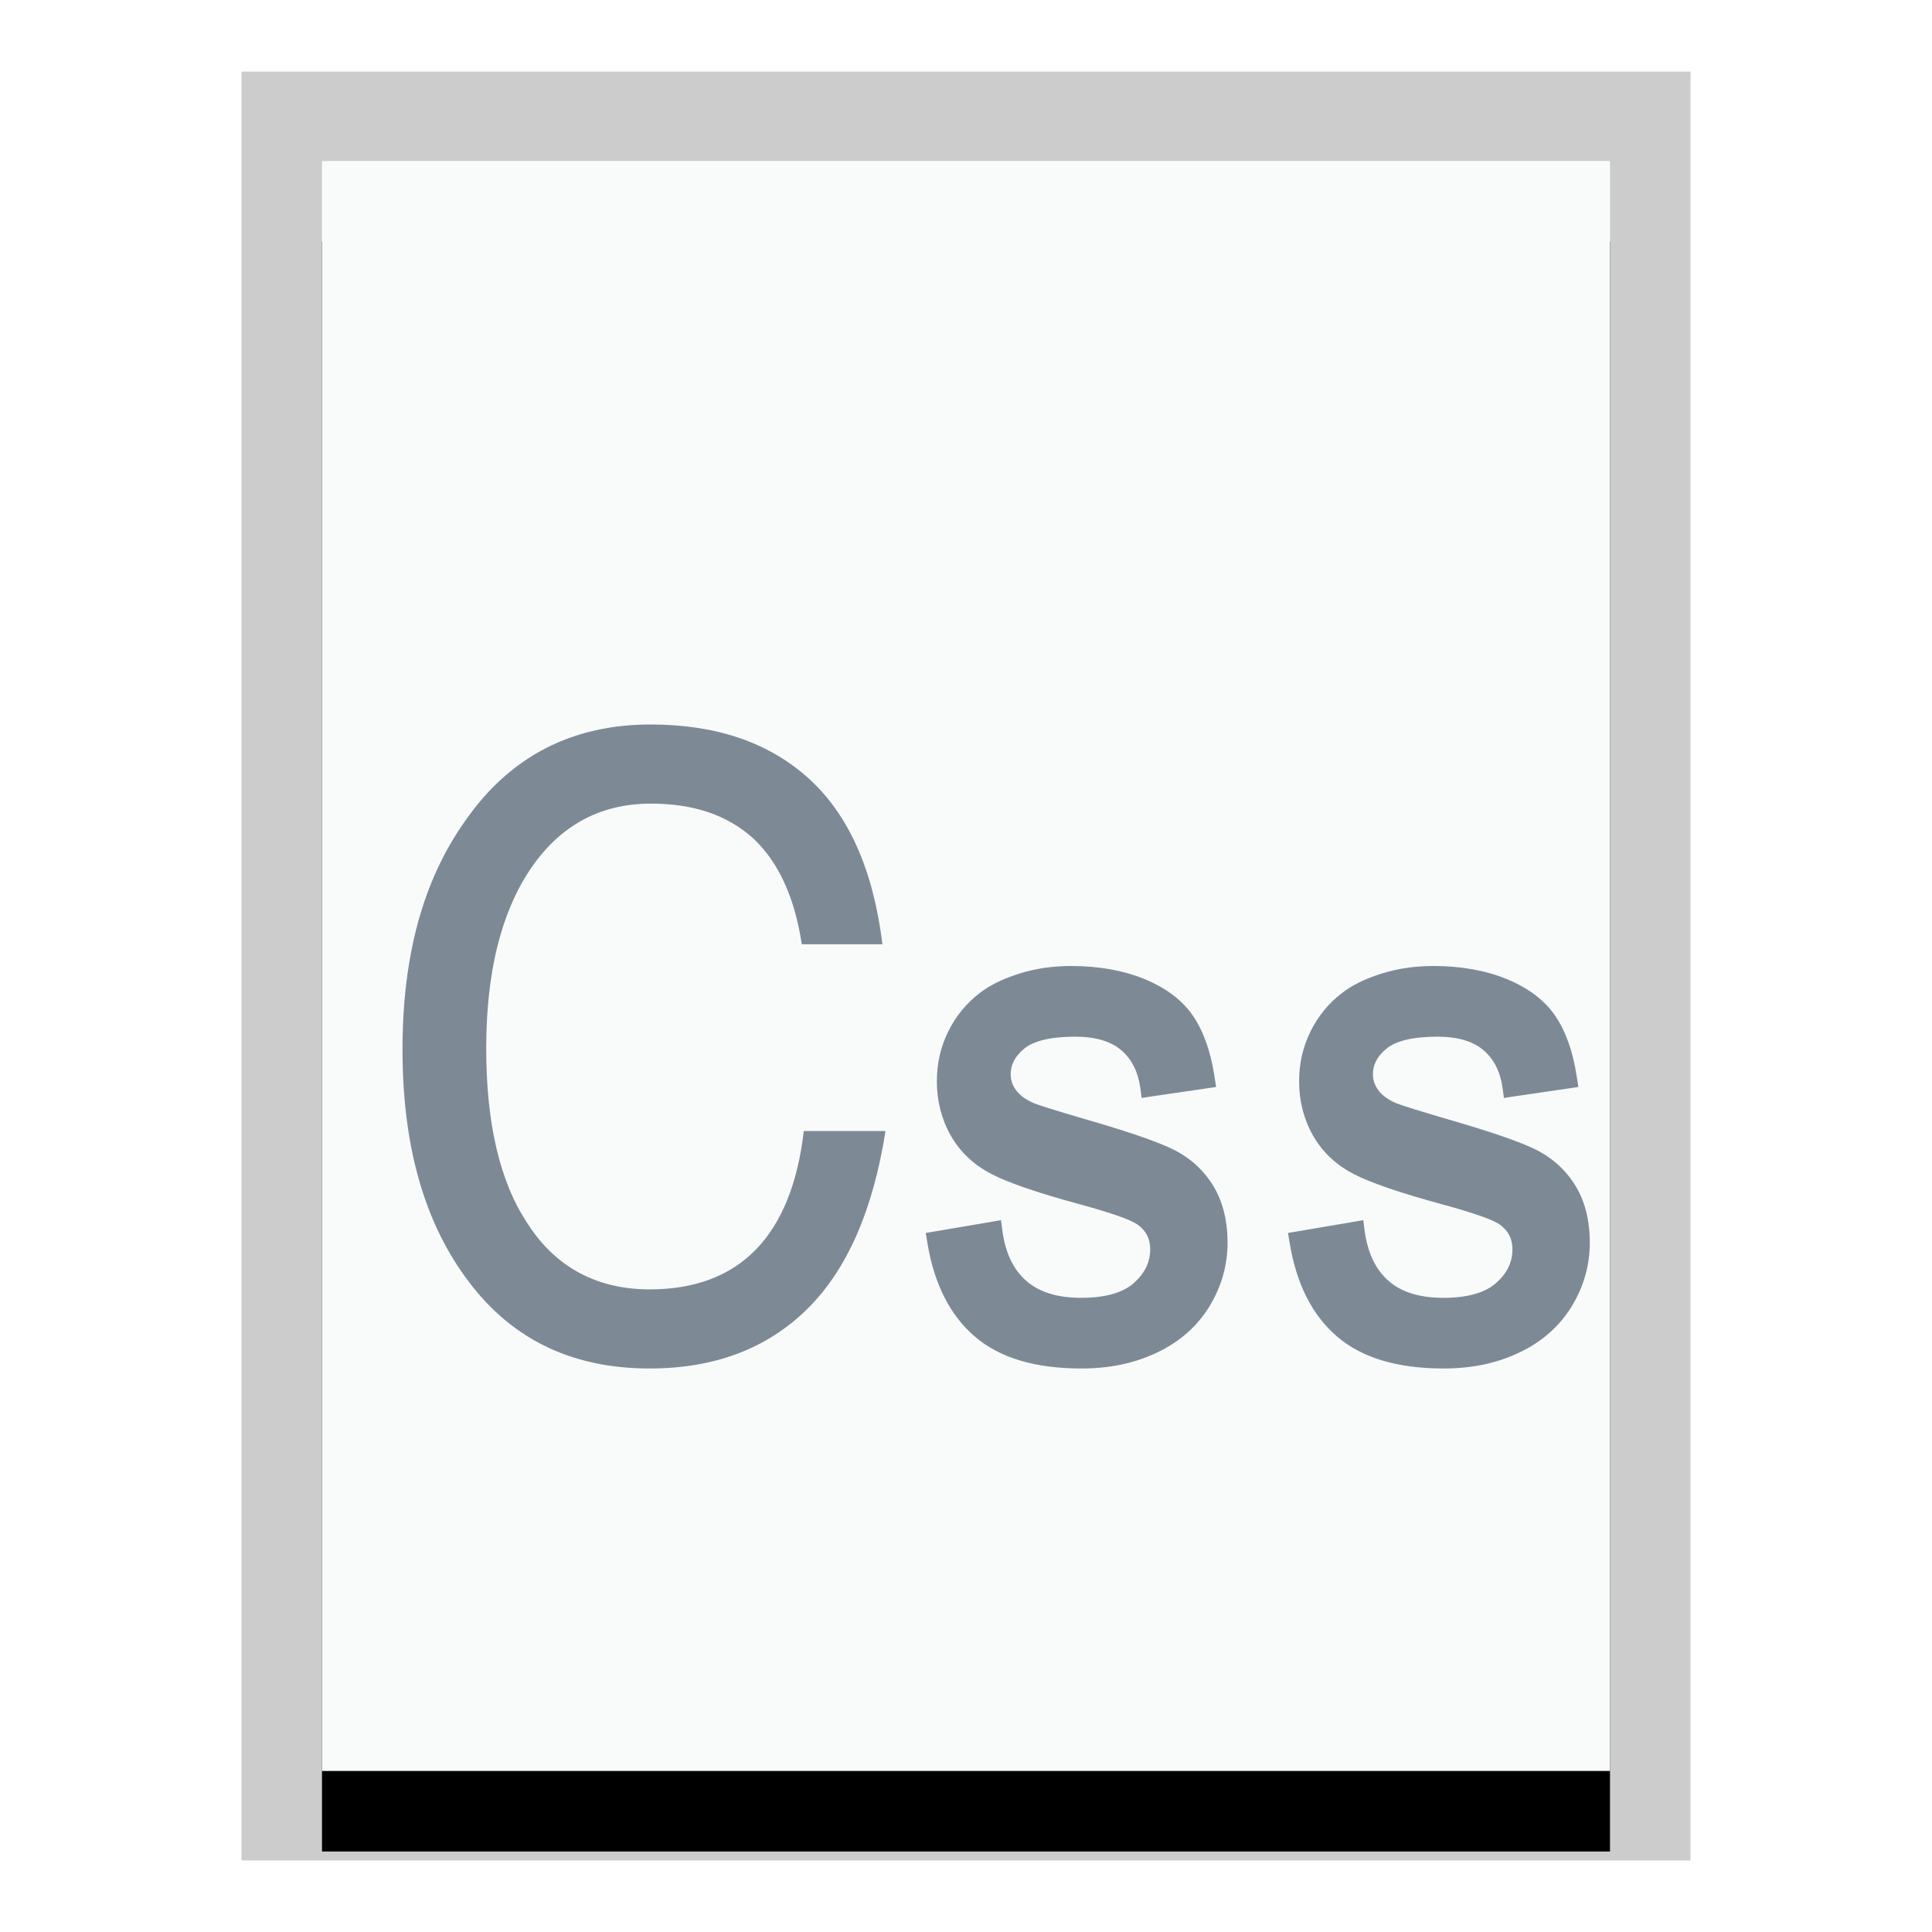 <svg xmlns="http://www.w3.org/2000/svg" xmlns:xlink="http://www.w3.org/1999/xlink" width="24" height="24" viewBox="0 0 24 24">
  <defs>
    <polygon id="text-css-b" points="0 0 16 0 16 20 0 20"/>
    <filter id="text-css-a" width="125%" height="120%" x="-12.5%" y="-5%" filterUnits="objectBoundingBox">
      <feOffset dy="1" in="SourceAlpha" result="shadowOffsetOuter1"/>
      <feGaussianBlur in="shadowOffsetOuter1" result="shadowBlurOuter1" stdDeviation=".5"/>
      <feColorMatrix in="shadowBlurOuter1" values="0 0 0 0 0   0 0 0 0 0   0 0 0 0 0  0 0 0 0.2 0"/>
    </filter>
  </defs>
  <g fill="none" fill-rule="evenodd">
    <g transform="translate(4 2)">
      <use fill="#000" filter="url(#text-css-a)" xlink:href="#text-css-b"/>
      <use fill="#F9FBFB" xlink:href="#text-css-b"/>
      <path fill="#000" fill-opacity=".2" fill-rule="nonzero" d="M17,-1.111 L-1,-1.111 L-1,21.111 L17,21.111 L17,-1.111 Z M16,-4.4408921e-16 L16,20 L0,20 L0,-4.4408921e-16 L16,-4.4408921e-16 Z"/>
    </g>
    <path fill="#2A4052" fill-opacity=".6" d="M8.082,9 C8.894,9 9.541,9.22 10.036,9.661 C10.543,10.116 10.848,10.806 10.962,11.73 L10.962,11.73 L9.96,11.73 C9.871,11.143 9.668,10.703 9.351,10.409 C9.021,10.116 8.603,9.983 8.082,9.983 C7.448,9.983 6.941,10.262 6.573,10.82 C6.218,11.363 6.04,12.097 6.04,13.022 C6.04,13.947 6.205,14.681 6.56,15.209 C6.903,15.738 7.41,16.017 8.07,16.017 C9.186,16.017 9.833,15.356 9.985,14.05 L9.985,14.05 L11,14.05 C10.848,15.018 10.531,15.767 10.023,16.266 C9.529,16.75 8.882,17 8.07,17 C7.08,17 6.319,16.618 5.774,15.855 C5.254,15.136 5,14.196 5,13.037 C5,11.877 5.254,10.938 5.774,10.204 C6.332,9.396 7.106,9 8.082,9 Z M13.304,12 C13.648,12 13.953,12.054 14.217,12.162 C14.486,12.273 14.689,12.426 14.822,12.622 C14.952,12.814 15.041,13.067 15.088,13.379 L15.088,13.379 L15.107,13.503 L14.992,13.52 L14.293,13.622 L14.182,13.639 L14.166,13.519 C14.138,13.315 14.06,13.16 13.931,13.048 C13.801,12.936 13.61,12.878 13.356,12.878 C13.05,12.878 12.838,12.931 12.722,13.028 C12.608,13.123 12.555,13.226 12.555,13.343 C12.555,13.416 12.576,13.479 12.619,13.539 C12.664,13.603 12.739,13.659 12.843,13.704 C12.91,13.731 13.12,13.797 13.464,13.898 C13.975,14.045 14.332,14.166 14.539,14.262 C14.758,14.363 14.932,14.513 15.058,14.709 C15.186,14.908 15.249,15.152 15.249,15.438 C15.249,15.72 15.173,15.985 15.022,16.232 C14.87,16.479 14.652,16.67 14.371,16.803 C14.094,16.935 13.782,17 13.435,17 C12.864,17 12.421,16.87 12.112,16.605 C11.801,16.34 11.604,15.949 11.52,15.438 L11.52,15.438 L11.5,15.316 L11.614,15.297 L12.321,15.177 L12.435,15.157 L12.451,15.28 C12.487,15.557 12.584,15.764 12.743,15.906 C12.902,16.049 13.13,16.122 13.431,16.122 C13.735,16.122 13.954,16.057 14.09,15.934 C14.224,15.812 14.288,15.677 14.288,15.52 C14.288,15.387 14.237,15.288 14.129,15.211 C14.045,15.152 13.808,15.068 13.431,14.965 C12.9,14.821 12.531,14.695 12.32,14.586 C12.098,14.472 11.928,14.312 11.811,14.107 C11.696,13.904 11.638,13.678 11.638,13.433 C11.638,13.21 11.685,13.003 11.78,12.812 C11.874,12.623 12.003,12.465 12.164,12.341 C12.287,12.243 12.45,12.162 12.654,12.097 C12.857,12.032 13.074,12 13.304,12 Z M17.804,12 C18.148,12 18.453,12.054 18.717,12.162 C18.986,12.273 19.189,12.426 19.322,12.622 C19.452,12.814 19.541,13.067 19.588,13.379 L19.588,13.379 L19.607,13.503 L19.492,13.52 L18.793,13.622 L18.682,13.639 L18.666,13.519 C18.638,13.315 18.56,13.16 18.431,13.048 C18.301,12.936 18.11,12.878 17.856,12.878 C17.55,12.878 17.338,12.931 17.222,13.028 C17.108,13.123 17.055,13.226 17.055,13.343 C17.055,13.416 17.076,13.479 17.119,13.539 C17.164,13.603 17.239,13.659 17.343,13.704 C17.41,13.731 17.62,13.797 17.964,13.898 C18.475,14.045 18.832,14.166 19.039,14.262 C19.258,14.363 19.432,14.513 19.558,14.709 C19.686,14.908 19.749,15.152 19.749,15.438 C19.749,15.72 19.673,15.985 19.522,16.232 C19.37,16.479 19.152,16.67 18.871,16.803 C18.594,16.935 18.282,17 17.935,17 C17.364,17 16.921,16.87 16.612,16.605 C16.301,16.34 16.104,15.949 16.02,15.438 L16.02,15.438 L16,15.316 L16.114,15.297 L16.821,15.177 L16.935,15.157 L16.951,15.28 C16.987,15.557 17.084,15.764 17.243,15.906 C17.402,16.049 17.63,16.122 17.931,16.122 C18.235,16.122 18.454,16.057 18.59,15.934 C18.724,15.812 18.788,15.677 18.788,15.52 C18.788,15.387 18.737,15.288 18.629,15.211 C18.545,15.152 18.308,15.068 17.931,14.965 C17.4,14.821 17.031,14.695 16.82,14.586 C16.598,14.472 16.428,14.312 16.311,14.107 C16.196,13.904 16.138,13.678 16.138,13.433 C16.138,13.21 16.185,13.003 16.28,12.812 C16.374,12.623 16.503,12.465 16.664,12.341 C16.787,12.243 16.95,12.162 17.154,12.097 C17.357,12.032 17.574,12 17.804,12 Z"/>
  </g>
</svg>
